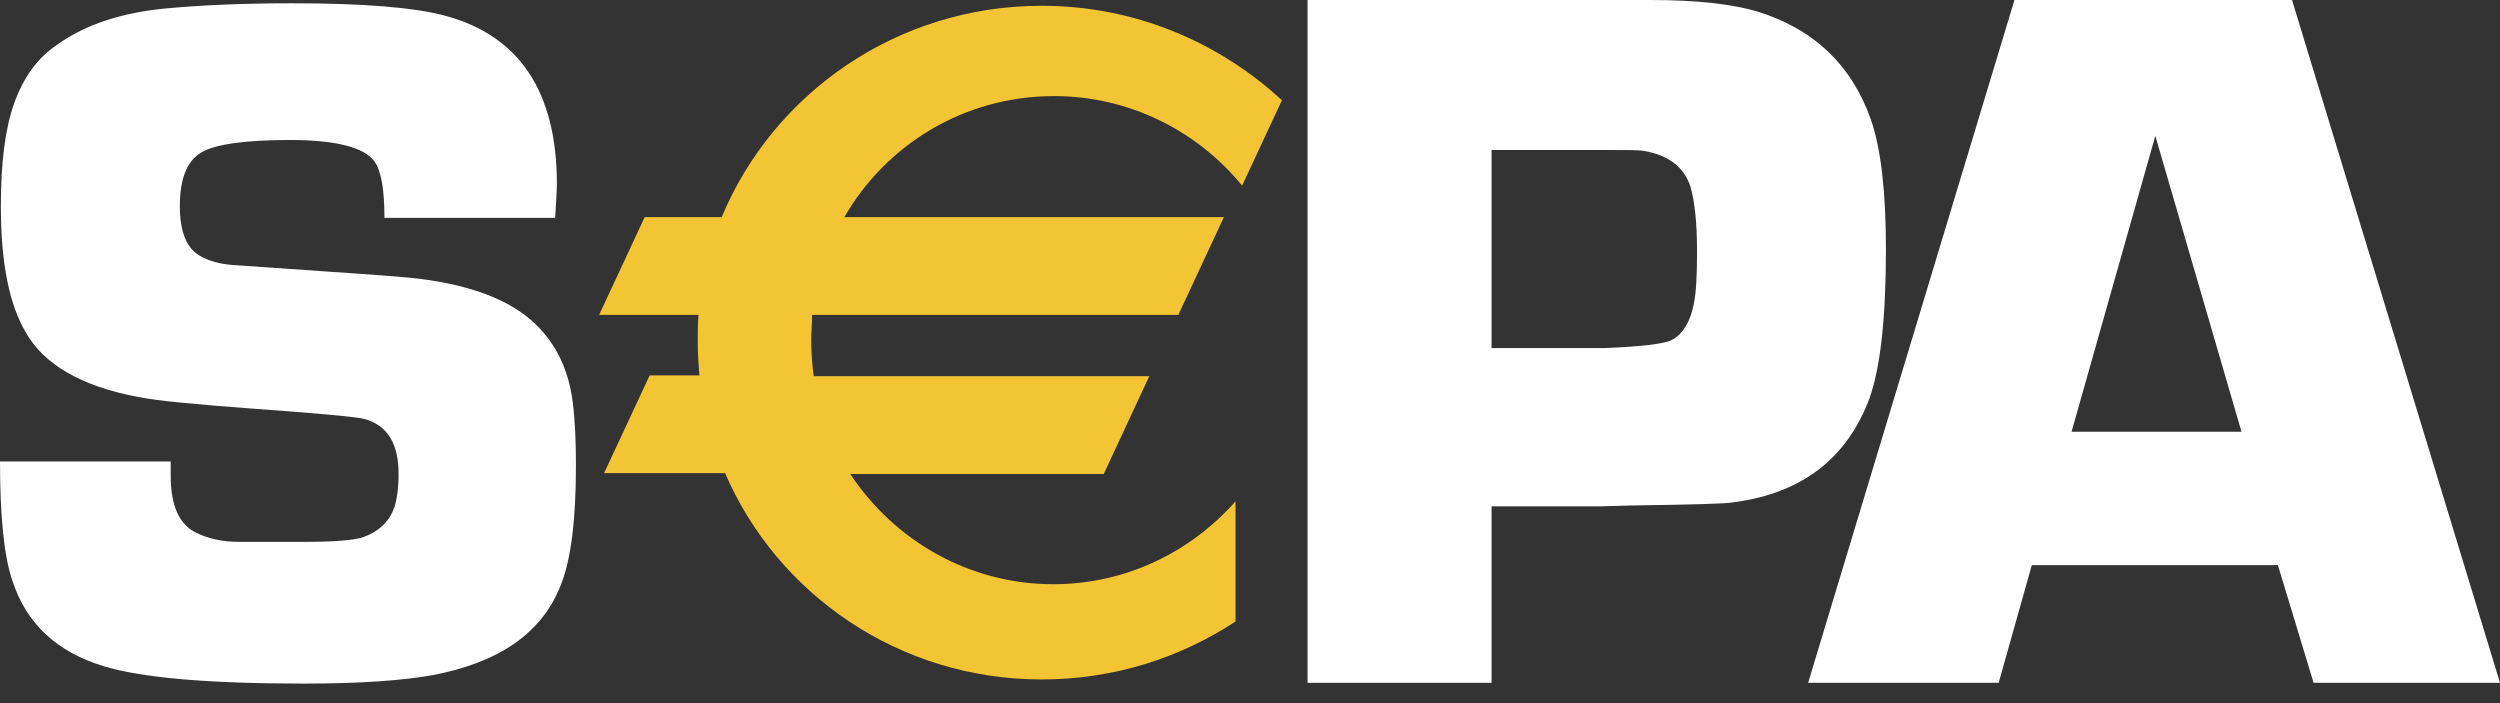 <svg width="32" height="9" viewBox="0 0 32 9" fill="none" xmlns="http://www.w3.org/2000/svg">
<rect x="0" y="0" width="32" height="9" fill="#333333" stroke="none"/>
<path d="M7.106 2.789H4.921C4.921 2.428 4.879 2.185 4.794 2.068C4.667 1.888 4.306 1.792 3.712 1.792C3.14 1.792 2.758 1.845 2.577 1.951C2.397 2.057 2.302 2.28 2.302 2.641C2.302 2.959 2.386 3.171 2.546 3.266C2.662 3.341 2.821 3.383 3.012 3.394L3.458 3.425C4.402 3.489 4.996 3.532 5.229 3.553C5.982 3.627 6.523 3.829 6.852 4.147C7.117 4.401 7.276 4.73 7.329 5.133C7.361 5.377 7.372 5.653 7.372 5.96C7.372 6.66 7.308 7.18 7.17 7.509C6.926 8.114 6.375 8.485 5.526 8.644C5.165 8.708 4.624 8.75 3.893 8.75C2.662 8.75 1.814 8.676 1.326 8.527C0.732 8.347 0.339 7.986 0.159 7.435C0.053 7.127 0 6.618 0 5.907H2.185C2.185 5.982 2.185 6.045 2.185 6.088C2.185 6.47 2.291 6.714 2.514 6.82C2.662 6.894 2.843 6.936 3.065 6.936H3.871C4.285 6.936 4.54 6.915 4.656 6.873C4.858 6.798 4.985 6.671 5.049 6.491C5.081 6.385 5.102 6.247 5.102 6.067C5.102 5.685 4.964 5.451 4.677 5.366C4.571 5.335 4.084 5.292 3.214 5.229C2.514 5.176 2.026 5.133 1.761 5.08C1.039 4.942 0.562 4.666 0.329 4.253C0.117 3.892 0.011 3.362 0.011 2.641C0.011 2.089 0.064 1.654 0.18 1.325C0.297 0.997 0.477 0.742 0.732 0.572C1.103 0.307 1.57 0.159 2.143 0.106C2.62 0.063 3.15 0.042 3.734 0.042C4.656 0.042 5.303 0.095 5.696 0.201C6.65 0.456 7.128 1.177 7.128 2.354C7.128 2.45 7.117 2.598 7.106 2.789Z" fill="white"/>
<path d="M16.737 8.74V0H20.163H20.704H21.118C21.722 0 22.178 0.053 22.496 0.148C23.218 0.371 23.706 0.838 23.95 1.538C24.077 1.909 24.14 2.461 24.14 3.193C24.14 4.084 24.066 4.72 23.928 5.102C23.642 5.865 23.069 6.311 22.199 6.428C22.093 6.449 21.659 6.459 20.884 6.47L20.492 6.481H19.092V8.74H16.737ZM19.092 4.455H20.555C21.022 4.434 21.308 4.402 21.404 4.349C21.542 4.274 21.637 4.115 21.68 3.893C21.712 3.744 21.722 3.511 21.722 3.214C21.722 2.843 21.69 2.567 21.637 2.386C21.552 2.132 21.351 1.983 21.033 1.93C20.969 1.92 20.821 1.92 20.577 1.92H19.092V4.455Z" fill="white"/>
<path d="M29.157 7.234H26.007L25.583 8.74H23.144L25.785 0H29.338L32 8.74H29.614L29.157 7.234ZM28.691 5.526L27.588 1.739L26.516 5.526H28.691Z" fill="white"/>
<path d="M13.492 1.23C14.457 1.23 15.327 1.676 15.899 2.376L16.409 1.283C15.602 0.541 14.531 0.074 13.333 0.074C11.476 0.074 9.896 1.199 9.238 2.779H8.252L7.669 4.03H8.941C8.931 4.147 8.931 4.264 8.931 4.38C8.931 4.529 8.941 4.667 8.952 4.805H8.316L7.732 6.056H9.281C9.949 7.605 11.508 8.697 13.333 8.697C14.255 8.697 15.104 8.422 15.815 7.955V6.417C15.242 7.064 14.415 7.478 13.481 7.478C12.399 7.478 11.445 6.915 10.883 6.067H14.128L14.711 4.815H10.416C10.395 4.667 10.384 4.508 10.384 4.349C10.384 4.243 10.395 4.137 10.395 4.03H15.083L15.666 2.779H10.808C11.339 1.856 12.336 1.23 13.492 1.23Z" fill="#F3C534"/>
</svg>
